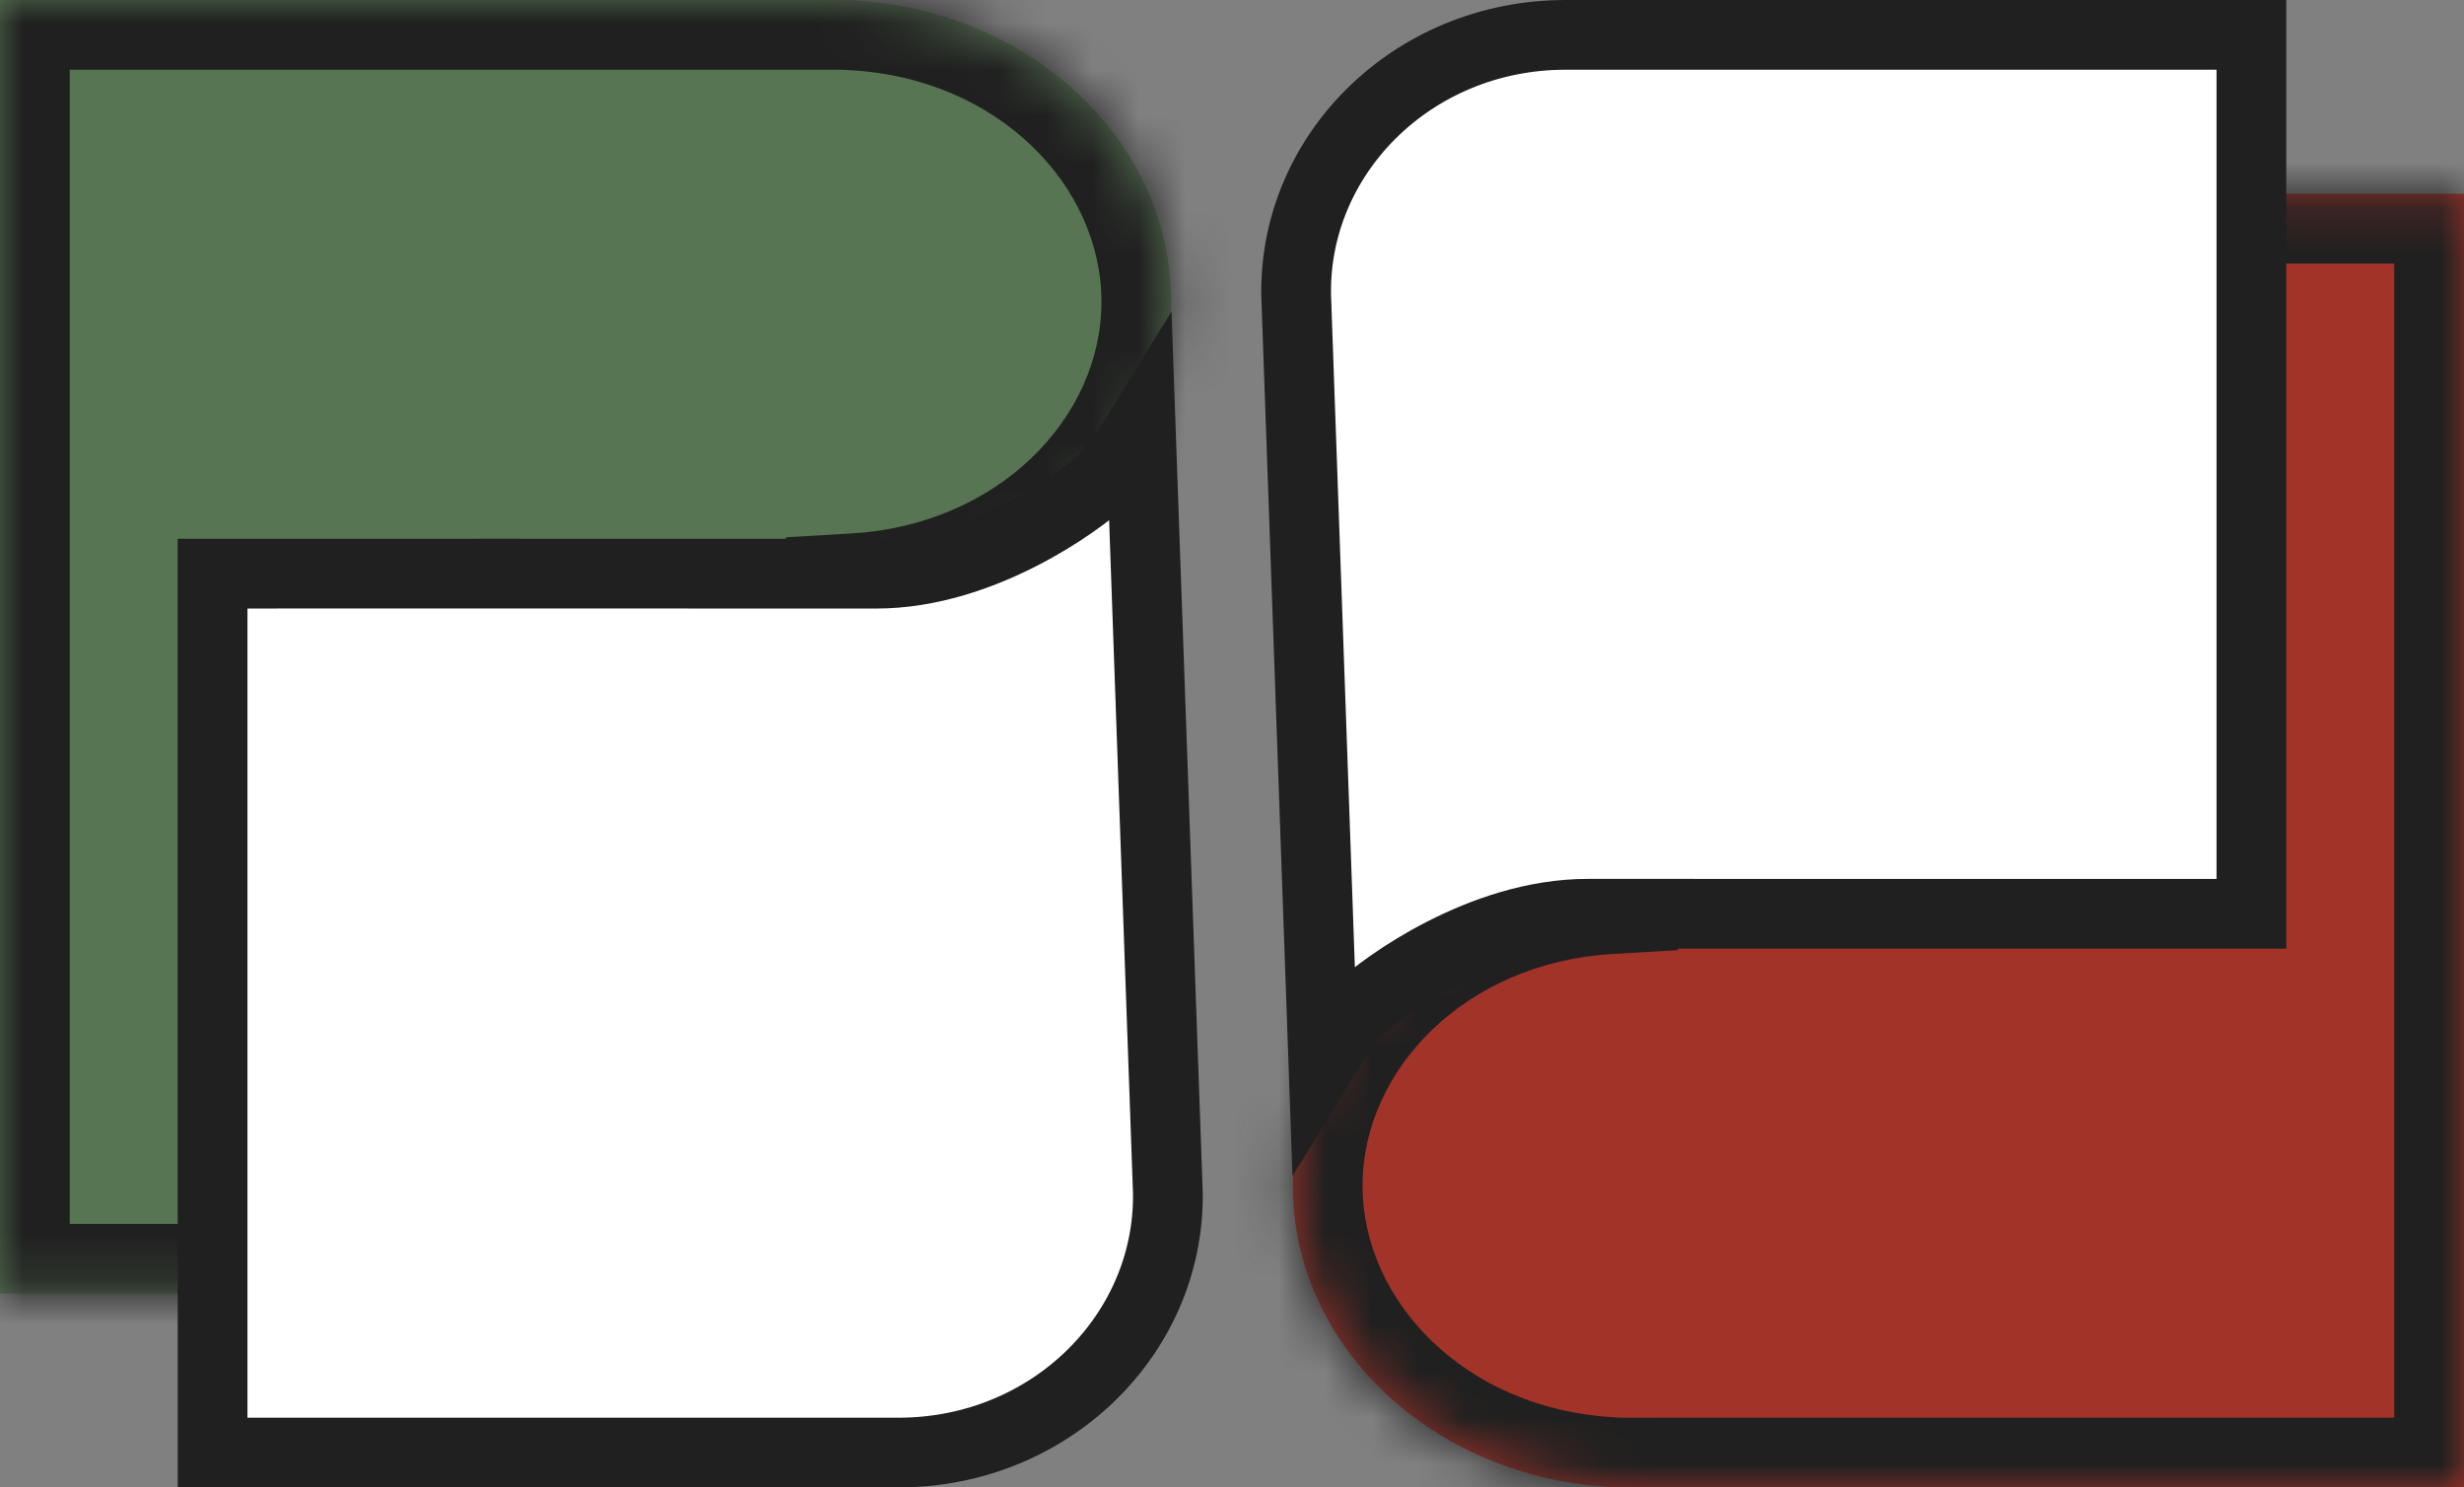 <svg width="53" height="32" viewBox="0 0 53 32" fill="none" xmlns="http://www.w3.org/2000/svg">
<rect x="0" y="0" width="53" height="32" fill="#808080" stroke="none"/>
<mask id="path-1-inside-1_3847_1499" fill="white">
<path fill-rule="evenodd" clip-rule="evenodd" d="M0 0H18.409V0.014C22.197 0.237 25.192 3.053 25.192 6.494C25.192 9.934 22.197 12.75 18.409 12.973V12.987V27.83H0V12.987V0.928V0Z"/>
</mask>
<path fill-rule="evenodd" clip-rule="evenodd" d="M0 0H18.409V0.014C22.197 0.237 25.192 3.053 25.192 6.494C25.192 9.934 22.197 12.75 18.409 12.973V12.987V27.83H0V12.987V0.928V0Z" fill="#577453"/>
<path d="M18.409 0H19.909V-1.5H18.409V0ZM0 0V-1.5H-1.5V0H0ZM18.409 0.014H16.909V1.429L18.321 1.512L18.409 0.014ZM18.409 12.973L18.321 11.476L16.909 11.559V12.973H18.409ZM18.409 27.83V29.33H19.909V27.83H18.409ZM0 27.83H-1.5V29.33H0V27.83ZM18.409 -1.5H0V1.5H18.409V-1.5ZM19.909 0.014V0H16.909V0.014H19.909ZM26.692 6.494C26.692 2.113 22.923 -1.223 18.497 -1.483L18.321 1.512C21.47 1.697 23.692 3.993 23.692 6.494H26.692ZM18.497 14.47C22.923 14.21 26.692 10.874 26.692 6.494H23.692C23.692 8.994 21.47 11.29 18.321 11.476L18.497 14.47ZM16.909 12.973V12.987H19.909V12.973H16.909ZM16.909 12.987V27.83H19.909V12.987H16.909ZM18.409 26.33H0V29.33H18.409V26.33ZM1.5 27.83V12.987H-1.5V27.83H1.5ZM1.5 12.987V0.928H-1.5V12.987H1.5ZM-1.5 0V0.928H1.5V0H-1.5Z" fill="#202020" mask="url(#path-1-inside-1_3847_1499)"/>
<path d="M25.116 25.537L25.117 25.538C25.232 28.627 22.639 31.25 19.326 31.25H4.573V12.341L5.966 12.341L10.787 12.34C14.361 12.34 18.114 12.34 18.84 12.342C19.999 12.344 21.103 11.944 21.953 11.509C22.803 11.075 23.47 10.571 23.772 10.282C23.972 10.091 24.201 9.747 24.396 9.436C24.442 9.362 24.489 9.285 24.537 9.207L25.116 25.537Z" fill="white" stroke="#202020" stroke-width="1.5"/>
<mask id="path-4-inside-2_3847_1499" fill="white">
<path fill-rule="evenodd" clip-rule="evenodd" d="M53 32L35.075 32L34.591 32L34.591 31.986C30.803 31.763 27.808 28.947 27.808 25.506C27.808 22.066 30.803 19.25 34.591 19.027L34.591 19.013L34.591 4.17L53 4.17L53 19.013L53 31.072L53 32Z"/>
</mask>
<path fill-rule="evenodd" clip-rule="evenodd" d="M53 32L35.075 32L34.591 32L34.591 31.986C30.803 31.763 27.808 28.947 27.808 25.506C27.808 22.066 30.803 19.25 34.591 19.027L34.591 19.013L34.591 4.17L53 4.17L53 19.013L53 31.072L53 32Z" fill="#A13329"/>
<path d="M53 32L53 33.5L54.5 33.5L54.5 32L53 32ZM34.591 32L33.091 32L33.091 33.5L34.591 33.5L34.591 32ZM34.591 31.986L36.091 31.986L36.091 30.571L34.679 30.488L34.591 31.986ZM34.591 19.027L34.679 20.524L36.091 20.441L36.091 19.027L34.591 19.027ZM34.591 4.17L34.591 2.67L33.091 2.67L33.091 4.17L34.591 4.17ZM53 4.17L54.5 4.17L54.5 2.67L53 2.67L53 4.17ZM53 19.013L54.5 19.013L53 19.013ZM53 31.072L51.5 31.072L53 31.072ZM35.075 33.5L53 33.5L53 30.5L35.075 30.5L35.075 33.5ZM34.591 33.5L35.075 33.5L35.075 30.5L34.591 30.5L34.591 33.5ZM33.091 31.986L33.091 32L36.091 32L36.091 31.986L33.091 31.986ZM26.308 25.506C26.308 29.887 30.077 33.223 34.503 33.483L34.679 30.488C31.53 30.303 29.308 28.007 29.308 25.506L26.308 25.506ZM34.503 17.53C30.077 17.79 26.308 21.125 26.308 25.506L29.308 25.506C29.308 23.006 31.53 20.71 34.679 20.524L34.503 17.53ZM36.091 19.027L36.091 19.013L33.091 19.013L33.091 19.027L36.091 19.027ZM36.091 19.013L36.091 4.17L33.091 4.17L33.091 19.013L36.091 19.013ZM34.591 5.67L53 5.67L53 2.67L34.591 2.67L34.591 5.67ZM51.5 4.17L51.5 19.013L54.5 19.013L54.5 4.17L51.5 4.17ZM51.5 19.013L51.5 31.072L54.5 31.072L54.5 19.013L51.5 19.013ZM54.5 32L54.5 31.072L51.5 31.072L51.5 32L54.5 32Z" fill="#202020" mask="url(#path-4-inside-2_3847_1499)"/>
<path d="M27.884 6.463L27.883 6.461C27.768 3.372 30.361 0.75 33.674 0.75L48.427 0.75L48.427 19.659L47.034 19.659L42.213 19.659C38.639 19.66 34.886 19.66 34.16 19.658C33.001 19.656 31.897 20.056 31.047 20.491C30.197 20.924 29.53 21.429 29.228 21.718C29.028 21.909 28.799 22.253 28.604 22.564C28.558 22.638 28.511 22.715 28.463 22.793L27.884 6.463Z" fill="white" stroke="#202020" stroke-width="1.5"/>
</svg>
